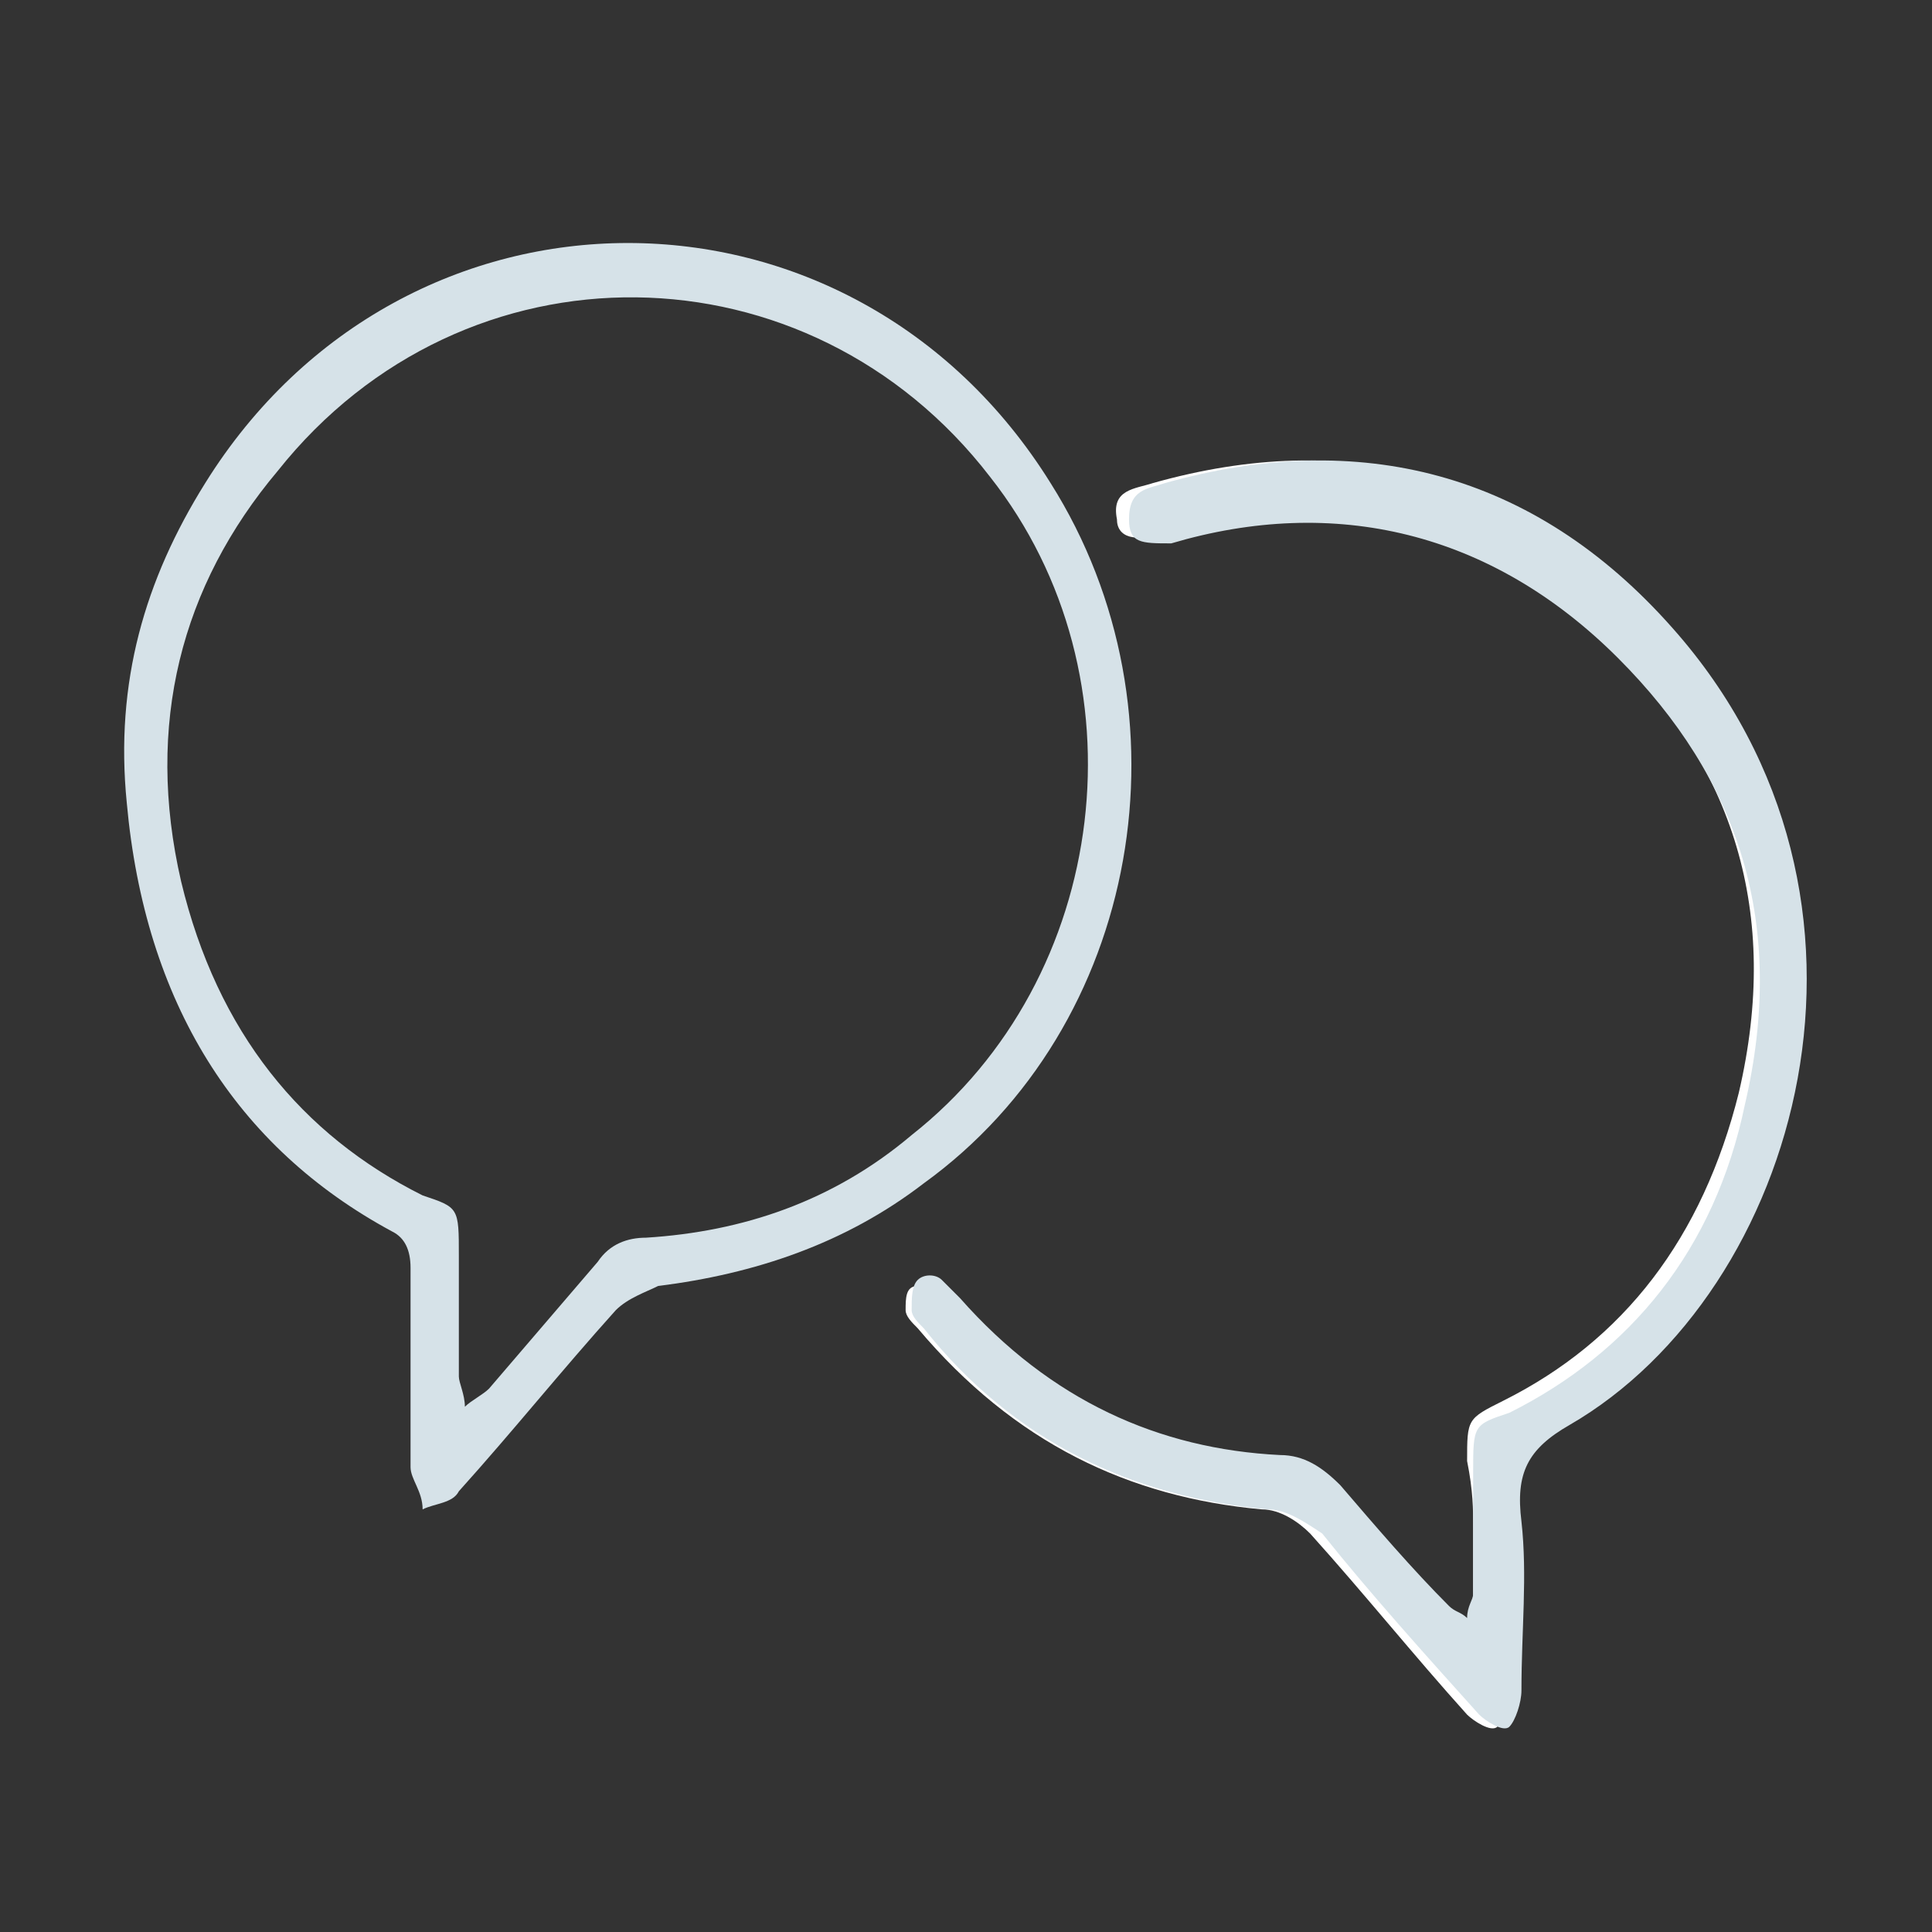 <?xml version="1.0" encoding="utf-8"?>
<!-- Generator: Adobe Illustrator 23.1.0, SVG Export Plug-In . SVG Version: 6.00 Build 0)  -->
<!DOCTYPE svg PUBLIC "-//W3C//DTD SVG 1.1//EN" "http://www.w3.org/Graphics/SVG/1.1/DTD/svg11.dtd">
<svg version="1.1" id="Layer_1" xmlns:x="http://ns.adobe.com/Extensibility/1.0/" xmlns:i="http://ns.adobe.com/AdobeIllustrator/10.0/" xmlns:graph="http://ns.adobe.com/Graphs/1.0/"
	 xmlns="http://www.w3.org/2000/svg" xmlns:xlink="http://www.w3.org/1999/xlink" x="0px" y="0px" viewBox="0 0 32 32"
	 style="enable-background:new 0 0 32 32;" xml:space="preserve">
<rect x="0" y="0" width="32" height="32" fill="#333333" stroke="none"/>
<style type="text/css">
	.st0{fill:#FFFFFF;}
	.st1{fill:#D6E2E8;}
</style>
<path class="st0" d="M24.4,25.3c0,0.4,0,0.8,0,1.2c0,0.2-0.1,0.3-0.1,0.4c-0.1-0.1-0.3-0.1-0.3-0.2c-0.6-0.7-1.2-1.3-1.8-2
	c-0.3-0.3-0.6-0.5-1-0.5c-2.1-0.1-3.9-1-5.3-2.6c-0.1-0.1-0.2-0.3-0.3-0.3s-0.4-0.1-0.4,0c-0.2,0-0.2,0.2-0.2,0.4
	c0,0.1,0.1,0.2,0.2,0.3c1.6,1.9,3.5,2.8,5.7,3c0.3,0,0.6,0.2,0.8,0.4c0.9,1,1.7,2,2.6,3c0.1,0.1,0.4,0.3,0.5,0.2
	c0.1-0.1,0.2-0.4,0.2-0.6c0-0.9,0.1-1.8,0-2.8c-0.1-0.8,0.2-1.2,0.8-1.6c3.9-2.2,5.8-8.8,1.7-13.2c-2.4-2.6-5.2-3.3-8.4-2.4
	c-0.3,0.1-0.7,0.1-0.6,0.6c0,0.3,0.3,0.4,0.8,0.2c2.8-0.7,5.3-0.2,7.4,1.9c2,2,2.8,4.4,2.1,7.4c-0.6,2.4-1.9,4.1-3.9,5.1
	c-0.6,0.3-0.6,0.3-0.6,1C24.4,24.7,24.4,25,24.4,25.3z"/>
<path class="st1" d="M17.4,8c-3.3-5.3-10.7-5.3-14,0c-1,1.6-1.5,3.3-1.3,5.3c0.3,3.3,1.8,5.7,4.4,7.1c0.2,0.1,0.3,0.3,0.3,0.6
	c0,0.6,0,1.2,0,1.7s0,1.1,0,1.6C6.8,24.5,7,24.7,7,25c0.2-0.1,0.5-0.1,0.6-0.3c0.9-1,1.7-2,2.6-3c0.2-0.2,0.5-0.3,0.7-0.4
	c1.6-0.2,3.1-0.7,4.4-1.7C18.9,17,19.8,11.8,17.4,8z M15.1,18.8c-1.3,1.1-2.8,1.6-4.4,1.7c-0.3,0-0.6,0.1-0.8,0.4
	c-0.6,0.7-1.2,1.4-1.8,2.1c-0.1,0.1-0.3,0.2-0.4,0.3c0-0.2-0.1-0.4-0.1-0.5c0-0.3,0-0.7,0-1.1c0-0.3,0-0.6,0-0.9c0-0.8,0-0.8-0.6-1
	c-2-1-3.4-2.7-4-5.2C2.4,12,3,9.7,4.6,7.8C7.7,3.9,13.4,4,16.4,7.9C19,11.2,18.4,16.2,15.1,18.8z"/>
<path class="st1" d="M24.4,25.3c0-0.3,0-0.6,0-0.9c0-0.8,0-0.8,0.6-1c2-1,3.4-2.7,3.9-5.1c0.7-3-0.1-5.4-2.1-7.4
	c-2.1-2.1-4.7-2.7-7.4-1.9c-0.5,0-0.7,0-0.7-0.4c0-0.5,0.3-0.5,0.6-0.6c3.2-0.9,6.1-0.2,8.4,2.4c4,4.5,2.1,11-1.7,13.2
	c-0.7,0.4-0.9,0.8-0.8,1.6c0.1,0.9,0,1.8,0,2.8c0,0.2-0.1,0.5-0.2,0.6s-0.4-0.1-0.5-0.2c-0.9-1-1.8-2-2.6-3C21.6,25.2,21.3,25,21,25
	c-2.2-0.2-4.2-1.1-5.7-3c-0.1-0.1-0.2-0.2-0.2-0.3c0-0.2,0-0.4,0.1-0.5s0.3-0.1,0.4,0c0.1,0.1,0.2,0.2,0.3,0.3
	c1.5,1.7,3.3,2.5,5.3,2.6c0.4,0,0.7,0.2,1,0.5c0.6,0.7,1.2,1.4,1.8,2c0.1,0.1,0.2,0.1,0.3,0.2c0-0.2,0.1-0.3,0.1-0.4
	C24.4,26.1,24.4,25.7,24.4,25.3z"/>
</svg>
